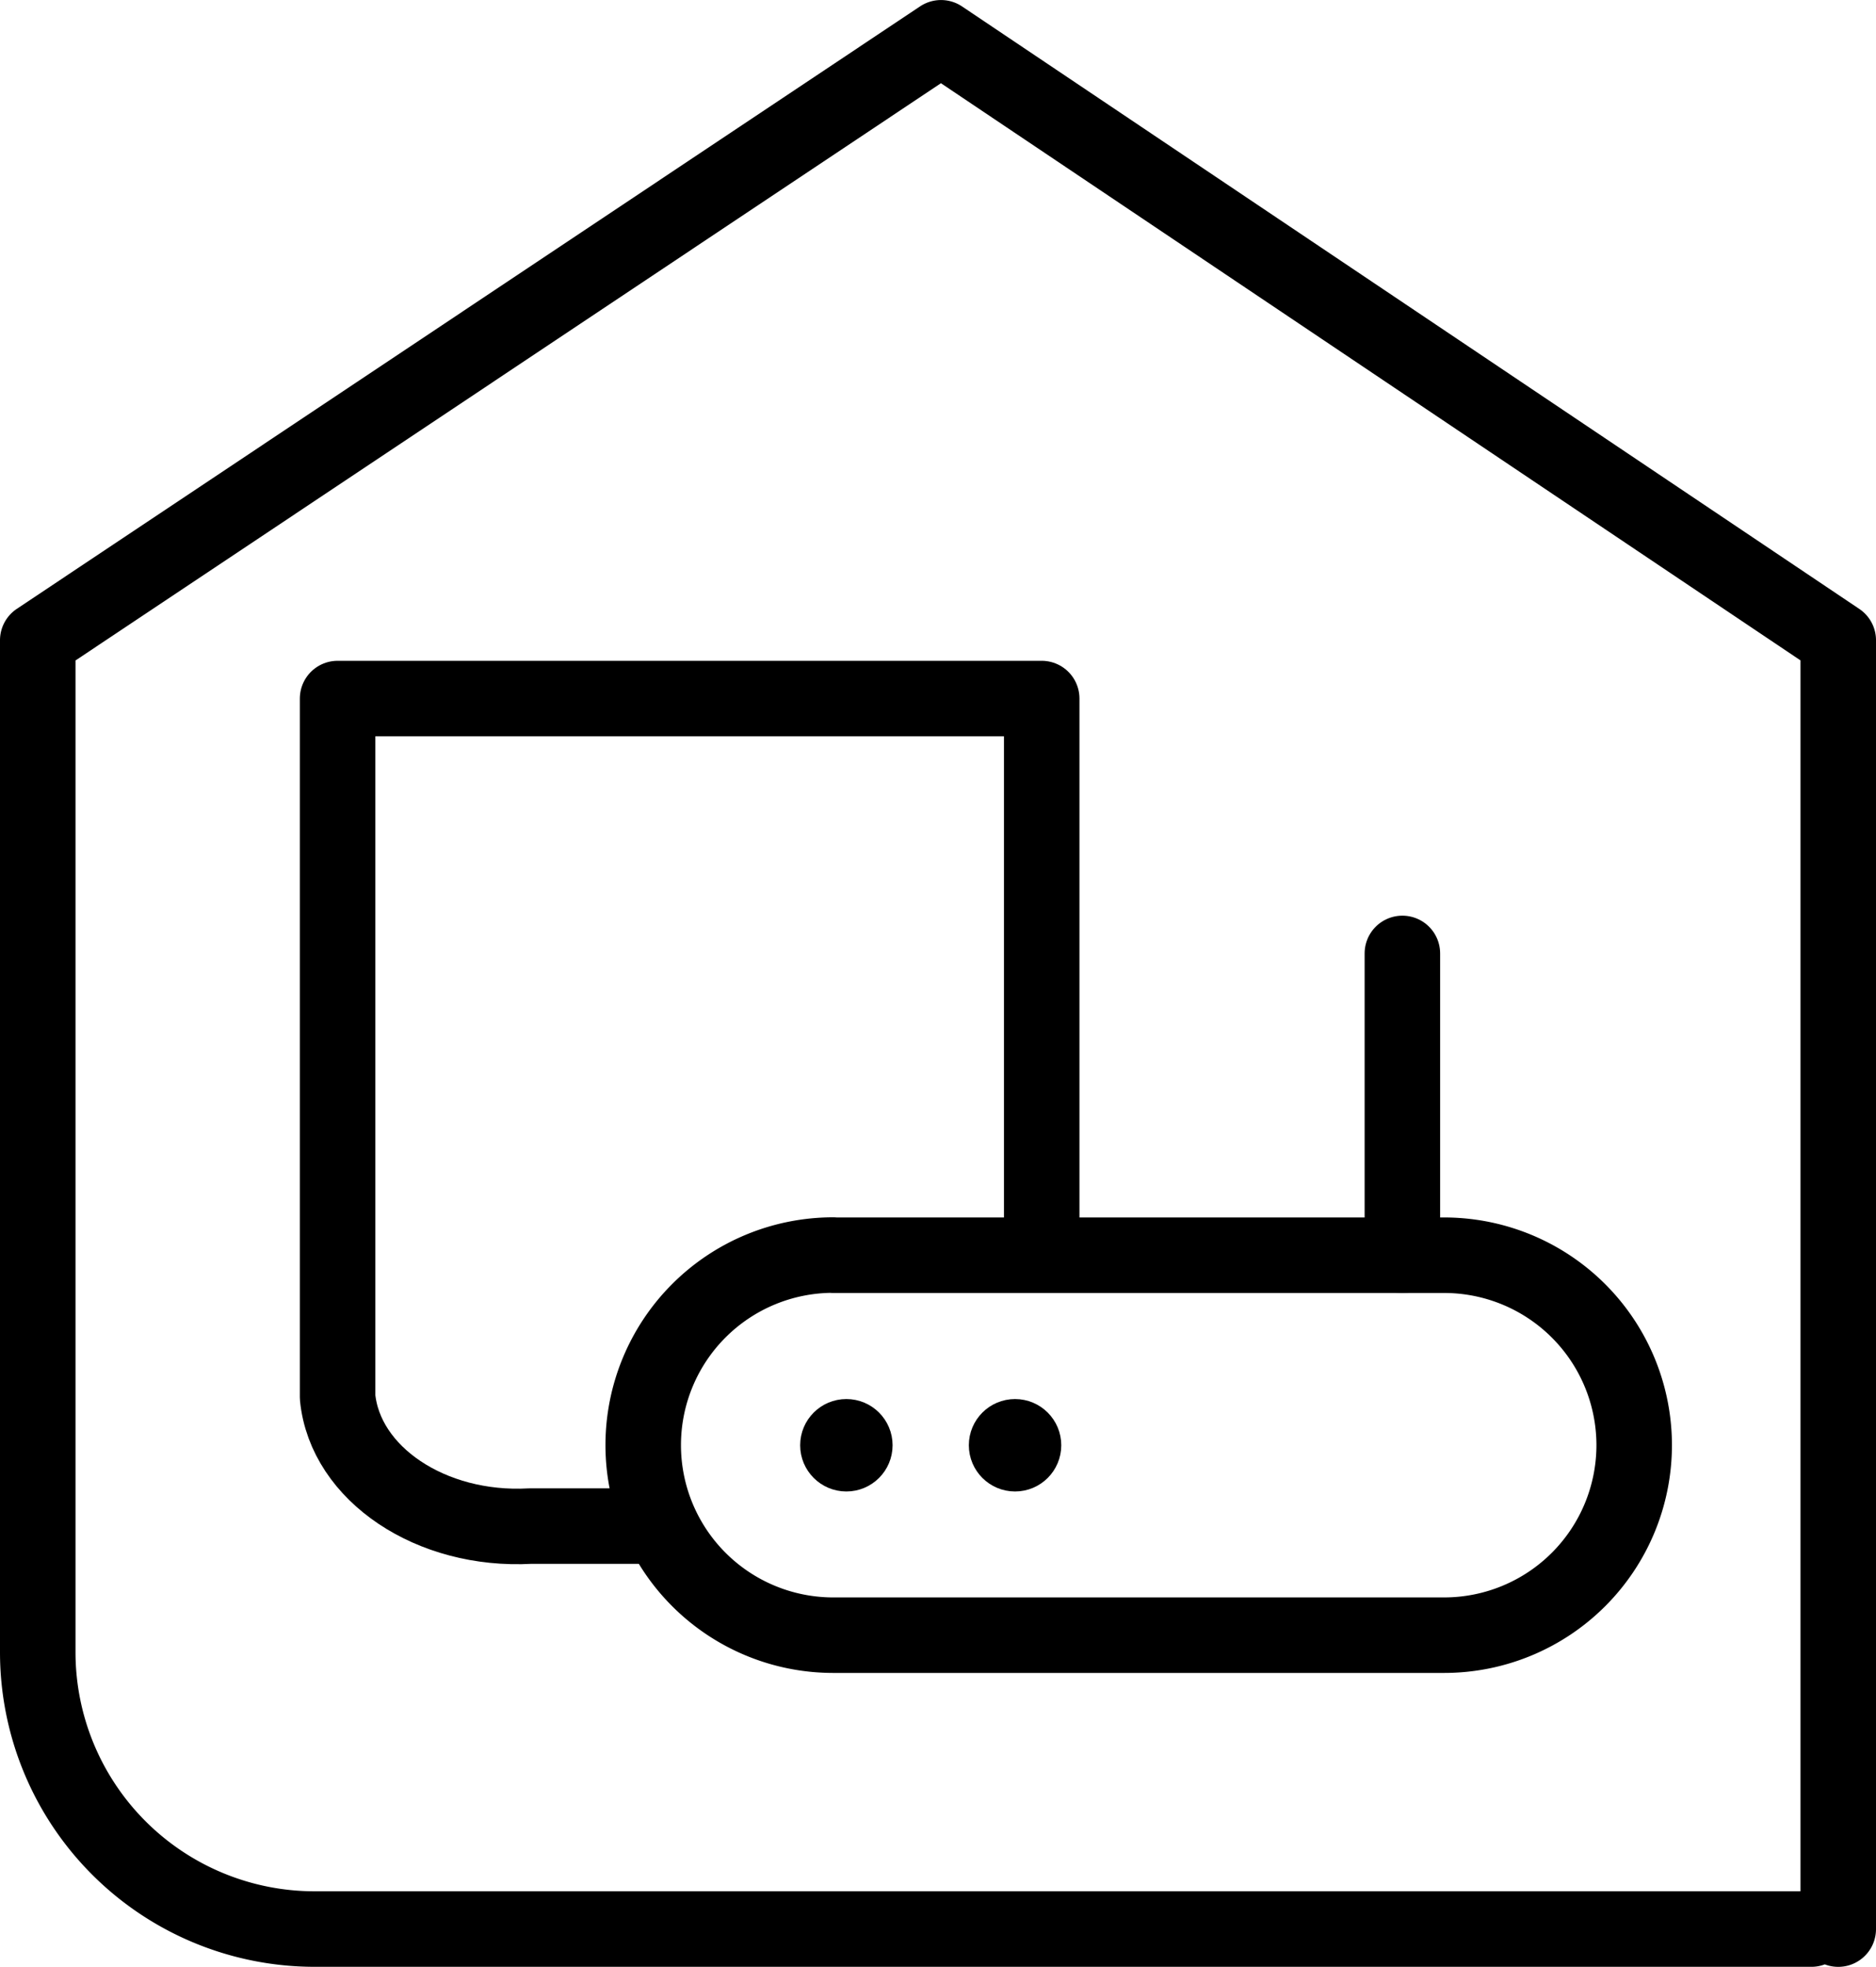 <svg xmlns="http://www.w3.org/2000/svg" width="49.69" height="52.09" viewBox="0 0 49.69 52.09">
  <g id="그룹_456392" data-name="그룹 456392" transform="translate(-561.12 -144.399)">
    <g id="그룹_457808" data-name="그룹 457808">
      <path id="선_126514" data-name="선 126514" d="M570.066,173.86" fill="none" stroke="#000" stroke-miterlimit="10" stroke-width="2"/>
      <path id="선_126514-2" data-name="선 126514-2" d="M584.477,173.86" fill="none" stroke="#000" stroke-miterlimit="10" stroke-width="2"/>
      <path id="패스_841478" data-name="패스 841478" d="M578.473,184.817h-3.311c-2.626.145-4.9-1.383-5.1-3.412V162.9h18.65v14.241" fill="none" stroke="#000" stroke-linecap="round" stroke-linejoin="round" stroke-width="2"/>
    </g>
    <g id="그룹_457570" data-name="그룹 457570">
      <path id="사각형_339458" data-name="사각형 339458" d="M583.191,177.643h16.177a5.033,5.033,0,0,1,5.037,5.029v0h0a5.035,5.035,0,0,1-5.032,5.034H583.191a5.034,5.034,0,0,1-5.034-5.034h0a5.033,5.033,0,0,1,5.033-5.033Z" fill="none" stroke="#000" stroke-linecap="round" stroke-linejoin="round" stroke-width="2"/>
      <line id="선_510" data-name="선 510" y1="7.993" transform="translate(598.265 169.65)" fill="none" stroke="#000" stroke-linecap="round" stroke-linejoin="round" stroke-width="2"/>
      <circle id="타원_43" data-name="타원 43" cx="0.724" cy="0.724" r="0.724" transform="translate(582.814 181.952)" stroke="#000" stroke-linecap="round" stroke-miterlimit="10" stroke-width="1"/>
      <circle id="타원_44" data-name="타원 44" cx="0.724" cy="0.724" r="0.724" transform="translate(587.282 181.952)" stroke="#000" stroke-linecap="round" stroke-miterlimit="10" stroke-width="1"/>
    </g>
    <g id="그룹_457995" data-name="그룹 457995">
      <path id="Path_69907" data-name="Path 69907" d="M609.1,195.489H569.453a7.334,7.334,0,0,1-7.333-7.333v-26.8L586.045,145.4l23.765,15.956v34.134" fill="none" stroke="#000" stroke-linecap="round" stroke-linejoin="round" stroke-width="2"/>
    </g>
  </g>
</svg>
